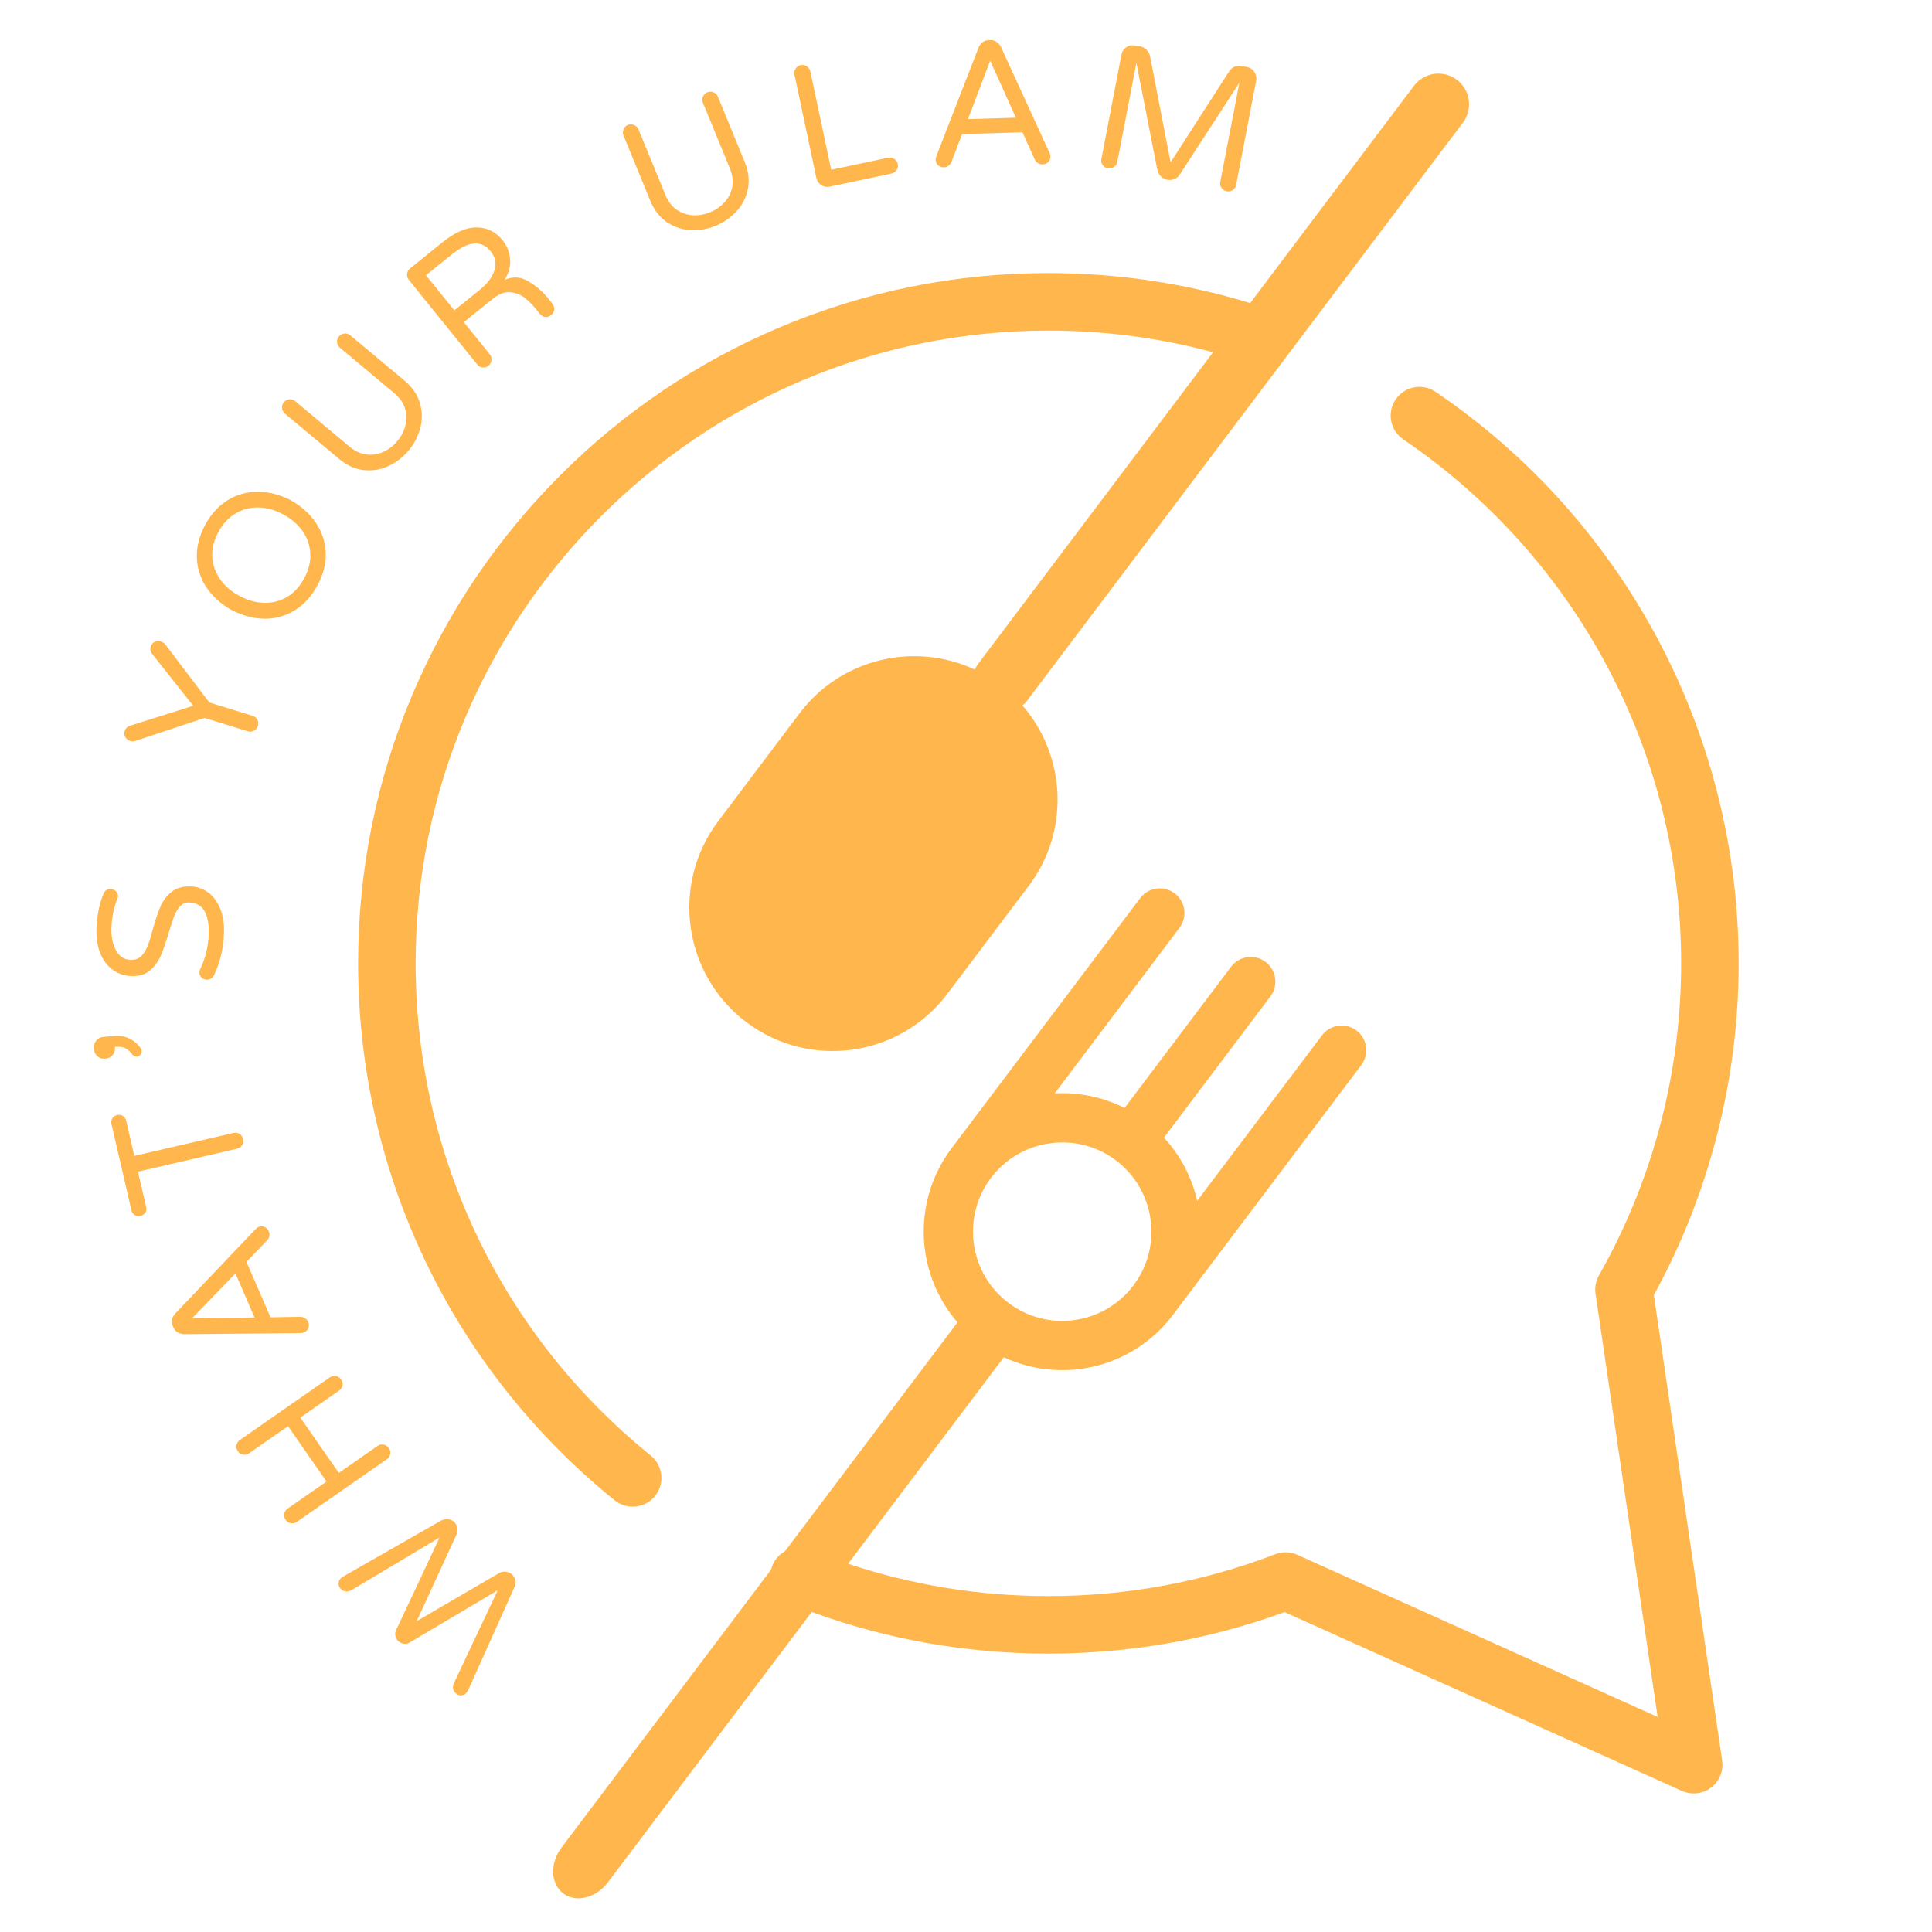 <svg xmlns="http://www.w3.org/2000/svg" xmlns:xlink="http://www.w3.org/1999/xlink" width="500" zoomAndPan="magnify" viewBox="0 0 375 375" height="500" preserveAspectRatio="xMidYMid meet" version="1.0"><defs><g/><clipPath id="48adff0091"><path d="M 69.457 14 L 337.758 14 L 337.758 368.855 L 69.457 368.855 Z M 69.457 14 " clip-rule="nonzero"/></clipPath></defs><g clip-path="url(#48adff0091)"><path fill="#ffb74d" d="M 69.512 186.984 C 69.512 168.898 73.055 151.352 80.043 134.828 C 86.793 118.875 96.453 104.547 108.754 92.246 C 121.055 79.941 135.387 70.281 151.34 63.535 C 167.859 56.547 185.406 53.004 203.492 53.004 C 216.855 53.004 230.008 54.965 242.652 58.828 L 274.449 16.652 C 276.426 14.027 280.156 13.504 282.777 15.484 C 285.398 17.461 285.926 21.191 283.945 23.812 L 199.383 135.973 C 199.109 136.332 198.801 136.656 198.469 136.938 C 206.902 146.648 207.723 161.285 199.676 171.953 L 183.859 192.93 C 174.617 205.191 157.125 207.645 144.863 198.402 C 132.605 189.16 130.152 171.668 139.395 159.406 C 139.469 159.309 139.547 159.219 139.625 159.129 C 139.688 159.027 139.758 158.926 139.828 158.828 L 155.211 138.43 C 163.258 127.758 177.555 124.52 189.207 129.957 C 189.387 129.559 189.613 129.176 189.887 128.809 L 235.457 68.371 C 225.082 65.578 214.363 64.168 203.492 64.168 C 135.773 64.168 80.676 119.262 80.676 186.984 C 80.676 224.242 97.309 259.062 126.309 282.52 C 128.707 284.461 129.078 287.977 127.137 290.371 C 126.035 291.734 124.422 292.445 122.797 292.445 C 121.562 292.445 120.32 292.039 119.289 291.199 C 87.656 265.613 69.512 227.629 69.512 186.984 Z M 192.34 228.633 C 195.121 224.945 199.18 222.562 203.766 221.918 C 204.586 221.805 205.402 221.746 206.219 221.746 C 209.953 221.746 213.57 222.949 216.602 225.23 C 220.289 228.012 222.672 232.074 223.316 236.656 C 223.961 241.246 222.781 245.801 220.004 249.488 C 217.223 253.176 213.164 255.566 208.578 256.211 C 203.988 256.852 199.434 255.672 195.746 252.891 C 192.059 250.113 189.672 246.055 189.027 241.469 C 188.383 236.879 189.562 232.32 192.34 228.633 Z M 321.012 251.375 C 331.785 231.738 337.473 209.516 337.473 186.984 C 337.473 142.523 315.48 101.051 278.645 76.051 C 276.094 74.316 272.625 74.984 270.891 77.535 C 269.16 80.086 269.824 83.555 272.375 85.289 C 306.148 108.207 326.309 146.227 326.309 186.984 C 326.309 208.238 320.789 229.18 310.355 247.551 C 309.742 248.633 309.508 249.891 309.691 251.121 L 321.746 333.254 L 251.824 301.789 C 250.465 301.176 248.922 301.133 247.531 301.668 C 233.488 307.062 218.672 309.801 203.492 309.801 C 190.145 309.801 177.102 307.688 164.621 303.52 L 194.832 263.449 C 200.129 265.906 206.133 266.578 211.898 265.328 C 218.184 263.961 223.777 260.383 227.641 255.254 L 264.238 206.715 C 265.824 204.609 265.402 201.602 263.297 200.016 C 261.191 198.426 258.184 198.848 256.598 200.953 L 232.375 233.078 C 231.336 228.5 229.113 224.266 225.926 220.812 L 246.586 193.406 C 248.176 191.301 247.754 188.293 245.648 186.707 C 244.625 185.938 243.371 185.613 242.102 185.789 C 240.836 185.965 239.715 186.625 238.945 187.645 L 218.281 215.051 C 214.086 212.934 209.406 211.965 204.715 212.227 L 228.934 180.098 C 229.707 179.078 230.031 177.816 229.852 176.551 C 229.676 175.289 229.016 174.168 227.996 173.398 C 226.973 172.629 225.719 172.301 224.453 172.48 C 223.188 172.656 222.062 173.316 221.297 174.34 L 184.699 222.875 C 180.832 228.008 178.934 234.367 179.348 240.785 C 179.73 246.672 182.027 252.262 185.848 256.672 L 152.367 301.082 C 151.301 301.676 150.422 302.621 149.926 303.84 C 149.816 304.109 149.734 304.383 149.668 304.66 L 109.016 358.574 C 107.945 359.996 107.359 361.668 107.359 363.281 C 107.359 365.031 108.078 366.574 109.324 367.516 C 110.18 368.156 111.203 368.465 112.27 368.465 C 114.297 368.465 116.492 367.355 118.004 365.352 L 157.562 312.883 C 172.246 318.246 187.676 320.961 203.492 320.961 C 219.254 320.961 234.668 318.254 249.34 312.91 L 326.457 347.617 C 327.191 347.945 327.973 348.105 328.746 348.105 C 329.945 348.105 331.125 347.723 332.113 346.98 C 333.738 345.75 334.566 343.734 334.27 341.715 L 321.012 251.375 " fill-opacity="1" fill-rule="nonzero"/></g><g fill="#ffb74d" fill-opacity="1"><g transform="translate(106.557, 312.347)"><g><path d="M -7.188 -6.75 C -6.852 -6.445 -6.641 -6.078 -6.547 -5.641 C -6.461 -5.203 -6.52 -4.738 -6.719 -4.25 L -15.672 15.688 C -15.797 15.914 -15.906 16.078 -16 16.172 C -16.27 16.516 -16.609 16.695 -17.016 16.719 C -17.422 16.738 -17.797 16.594 -18.141 16.281 C -18.41 16.039 -18.57 15.738 -18.625 15.375 C -18.676 15.02 -18.617 14.676 -18.453 14.344 L -9.953 -3.672 L -27.016 6.453 C -27.359 6.672 -27.734 6.754 -28.141 6.703 C -28.555 6.648 -28.914 6.488 -29.219 6.219 C -29.531 5.938 -29.727 5.594 -29.812 5.188 C -29.895 4.789 -29.848 4.41 -29.672 4.047 L -21.234 -13.922 L -38.328 -3.703 C -38.66 -3.523 -39.004 -3.441 -39.359 -3.453 C -39.711 -3.461 -40.031 -3.594 -40.312 -3.844 C -40.656 -4.156 -40.832 -4.516 -40.844 -4.922 C -40.863 -5.328 -40.723 -5.688 -40.422 -6 C -40.328 -6.094 -40.172 -6.207 -39.953 -6.344 L -20.969 -17.188 C -20.5 -17.426 -20.039 -17.523 -19.594 -17.484 C -19.156 -17.441 -18.77 -17.27 -18.438 -16.969 C -18.094 -16.656 -17.875 -16.266 -17.781 -15.797 C -17.695 -15.328 -17.758 -14.879 -17.969 -14.453 L -25.672 2.312 L -9.734 -6.984 C -9.336 -7.223 -8.898 -7.32 -8.422 -7.281 C -7.941 -7.238 -7.531 -7.062 -7.188 -6.75 Z M -7.188 -6.75 "/></g></g></g><g fill="#ffb74d" fill-opacity="1"><g transform="translate(78.14, 285.185)"><g><path d="M -2.656 -4.125 C -2.406 -3.758 -2.316 -3.367 -2.391 -2.953 C -2.461 -2.547 -2.676 -2.219 -3.031 -1.969 L -20.516 10.203 C -20.879 10.453 -21.27 10.539 -21.688 10.469 C -22.113 10.395 -22.453 10.176 -22.703 9.812 C -22.953 9.469 -23.039 9.078 -22.969 8.641 C -22.895 8.211 -22.676 7.875 -22.312 7.625 L -14.766 2.375 L -22.234 -8.359 L -29.781 -3.109 C -30.145 -2.859 -30.535 -2.77 -30.953 -2.844 C -31.379 -2.914 -31.719 -3.129 -31.969 -3.484 C -32.219 -3.836 -32.305 -4.227 -32.234 -4.656 C -32.16 -5.094 -31.941 -5.438 -31.578 -5.688 L -14.094 -17.859 C -13.738 -18.109 -13.348 -18.188 -12.922 -18.094 C -12.504 -18 -12.172 -17.773 -11.922 -17.422 C -11.672 -17.066 -11.582 -16.68 -11.656 -16.266 C -11.727 -15.859 -11.941 -15.531 -12.297 -15.281 L -19.844 -10.031 L -12.375 0.703 L -4.828 -4.547 C -4.473 -4.797 -4.082 -4.875 -3.656 -4.781 C -3.238 -4.688 -2.906 -4.469 -2.656 -4.125 Z M -2.656 -4.125 "/></g></g></g><g fill="#ffb74d" fill-opacity="1"><g transform="translate(60.963, 259.655)"><g><path d="M -1.156 -3.078 C -0.969 -2.648 -0.953 -2.242 -1.109 -1.859 C -1.266 -1.484 -1.547 -1.207 -1.953 -1.031 C -2.117 -0.957 -2.348 -0.914 -2.641 -0.906 L -25.219 -0.688 C -25.664 -0.707 -26.07 -0.816 -26.438 -1.016 C -26.812 -1.211 -27.098 -1.535 -27.297 -1.984 L -27.438 -2.297 C -27.625 -2.734 -27.664 -3.16 -27.562 -3.578 C -27.457 -3.992 -27.254 -4.363 -26.953 -4.688 L -11.391 -21.047 C -11.191 -21.266 -11.008 -21.41 -10.844 -21.484 C -10.438 -21.66 -10.039 -21.672 -9.656 -21.516 C -9.27 -21.367 -8.984 -21.082 -8.797 -20.656 C -8.66 -20.363 -8.617 -20.062 -8.672 -19.75 C -8.723 -19.445 -8.863 -19.172 -9.094 -18.922 L -13.125 -14.734 L -8.453 -3.969 L -2.641 -4.062 C -2.297 -4.039 -1.992 -3.941 -1.734 -3.766 C -1.473 -3.598 -1.281 -3.367 -1.156 -3.078 Z M -11.562 -3.938 L -15.266 -12.484 L -23.703 -3.75 Z M -11.562 -3.938 "/></g></g></g><g fill="#ffb74d" fill-opacity="1"><g transform="translate(49.383, 231.353)"><g><path d="M -2.188 -10.25 C -2.094 -9.82 -2.156 -9.43 -2.375 -9.078 C -2.602 -8.723 -2.93 -8.492 -3.359 -8.391 L -22.609 -3.938 L -21.016 2.922 C -20.922 3.316 -20.977 3.68 -21.188 4.016 C -21.406 4.348 -21.719 4.562 -22.125 4.656 C -22.531 4.75 -22.898 4.691 -23.234 4.484 C -23.566 4.273 -23.781 3.973 -23.875 3.578 L -27.75 -13.172 C -27.844 -13.578 -27.785 -13.945 -27.578 -14.281 C -27.367 -14.625 -27.062 -14.844 -26.656 -14.938 C -26.25 -15.031 -25.875 -14.969 -25.531 -14.75 C -25.195 -14.539 -24.984 -14.234 -24.891 -13.828 L -23.312 -7 L -4.062 -11.453 C -3.633 -11.555 -3.238 -11.488 -2.875 -11.25 C -2.52 -11.008 -2.289 -10.676 -2.188 -10.25 Z M -2.188 -10.25 "/></g></g></g><g fill="#ffb74d" fill-opacity="1"><g transform="translate(44.189, 205.527)"><g><path d="M -16.688 -1.547 C -16.656 -1.273 -16.734 -1.031 -16.922 -0.812 C -17.117 -0.594 -17.352 -0.469 -17.625 -0.438 C -17.988 -0.406 -18.289 -0.551 -18.531 -0.875 C -18.926 -1.414 -19.367 -1.812 -19.859 -2.062 C -20.348 -2.32 -21.023 -2.41 -21.891 -2.328 L -21.875 -2.188 C -21.82 -1.656 -21.969 -1.18 -22.312 -0.766 C -22.656 -0.348 -23.094 -0.113 -23.625 -0.062 L -23.828 -0.047 C -24.348 0.004 -24.816 -0.133 -25.234 -0.469 C -25.648 -0.812 -25.883 -1.25 -25.938 -1.781 L -25.969 -2.125 C -26.02 -2.645 -25.875 -3.113 -25.531 -3.531 C -25.188 -3.957 -24.754 -4.195 -24.234 -4.25 L -22.203 -4.438 C -20.004 -4.656 -18.242 -3.883 -16.922 -2.125 C -16.785 -1.945 -16.707 -1.754 -16.688 -1.547 Z M -16.688 -1.547 "/></g></g></g><g fill="#ffb74d" fill-opacity="1"><g transform="translate(42.785, 192.013)"><g><path d="M 0.688 -10.922 C 0.594 -8.004 -0.039 -5.285 -1.219 -2.766 C -1.344 -2.492 -1.539 -2.27 -1.812 -2.094 C -2.082 -1.926 -2.363 -1.848 -2.656 -1.859 C -3.051 -1.867 -3.391 -2.008 -3.672 -2.281 C -3.953 -2.551 -4.086 -2.895 -4.078 -3.312 C -4.066 -3.539 -4.008 -3.754 -3.906 -3.953 C -2.906 -6.035 -2.363 -8.285 -2.281 -10.703 C -2.156 -14.711 -3.414 -16.758 -6.062 -16.844 C -6.75 -16.875 -7.328 -16.633 -7.797 -16.125 C -8.273 -15.625 -8.66 -15 -8.953 -14.25 C -9.242 -13.508 -9.594 -12.445 -10 -11.062 C -10.551 -9.219 -11.066 -7.723 -11.547 -6.578 C -12.035 -5.441 -12.738 -4.473 -13.656 -3.672 C -14.57 -2.879 -15.781 -2.508 -17.281 -2.562 C -18.582 -2.602 -19.758 -2.984 -20.812 -3.703 C -21.863 -4.43 -22.68 -5.477 -23.266 -6.844 C -23.848 -8.207 -24.113 -9.832 -24.062 -11.719 C -23.977 -14.25 -23.523 -16.52 -22.703 -18.531 C -22.453 -19.164 -21.984 -19.473 -21.297 -19.453 C -20.93 -19.441 -20.598 -19.305 -20.297 -19.047 C -20.004 -18.785 -19.863 -18.445 -19.875 -18.031 C -19.883 -17.895 -19.941 -17.711 -20.047 -17.484 C -20.723 -15.711 -21.094 -13.875 -21.156 -11.969 C -21.207 -10.156 -20.906 -8.664 -20.25 -7.5 C -19.594 -6.344 -18.645 -5.742 -17.406 -5.703 C -16.582 -5.672 -15.906 -5.914 -15.375 -6.438 C -14.844 -6.969 -14.422 -7.641 -14.109 -8.453 C -13.797 -9.266 -13.457 -10.363 -13.094 -11.75 C -12.594 -13.551 -12.102 -15 -11.625 -16.094 C -11.156 -17.188 -10.453 -18.113 -9.516 -18.875 C -8.578 -19.645 -7.32 -20.004 -5.75 -19.953 C -4.469 -19.91 -3.32 -19.504 -2.312 -18.734 C -1.312 -17.973 -0.547 -16.914 -0.016 -15.562 C 0.516 -14.219 0.75 -12.672 0.688 -10.922 Z M 0.688 -10.922 "/></g></g></g><g fill="#ffb74d" fill-opacity="1"><g transform="translate(44.389, 165.505)"><g/></g></g><g fill="#ffb74d" fill-opacity="1"><g transform="translate(46.649, 151.382)"><g><path d="M 3.422 -10.516 C 3.297 -10.086 3.039 -9.77 2.656 -9.562 C 2.281 -9.352 1.883 -9.312 1.469 -9.438 L -6.938 -12.031 L -20.406 -7.562 C -20.75 -7.469 -21.078 -7.469 -21.391 -7.562 C -21.805 -7.695 -22.117 -7.945 -22.328 -8.312 C -22.535 -8.676 -22.578 -9.066 -22.453 -9.484 C -22.285 -10.035 -21.895 -10.395 -21.281 -10.562 L -9.141 -14.391 L -17.031 -24.344 C -17.438 -24.832 -17.555 -25.348 -17.391 -25.891 C -17.266 -26.305 -17.008 -26.613 -16.625 -26.812 C -16.25 -27.02 -15.852 -27.039 -15.438 -26.875 C -15.125 -26.781 -14.848 -26.609 -14.609 -26.359 L -6.016 -15.031 L 2.391 -12.438 C 2.805 -12.312 3.113 -12.062 3.312 -11.688 C 3.52 -11.32 3.555 -10.93 3.422 -10.516 Z M 3.422 -10.516 "/></g></g></g><g fill="#ffb74d" fill-opacity="1"><g transform="translate(54.722, 125.785)"><g><path d="M 6.906 -12.188 C 5.77 -10.062 4.305 -8.445 2.516 -7.344 C 0.723 -6.238 -1.223 -5.688 -3.328 -5.688 C -5.441 -5.695 -7.578 -6.254 -9.734 -7.359 C -11.828 -8.535 -13.461 -10 -14.641 -11.75 C -15.816 -13.508 -16.441 -15.438 -16.516 -17.531 C -16.586 -19.633 -16.055 -21.75 -14.922 -23.875 C -13.773 -26 -12.312 -27.609 -10.531 -28.703 C -8.75 -29.797 -6.797 -30.336 -4.672 -30.328 C -2.547 -30.328 -0.422 -29.785 1.703 -28.703 C 3.797 -27.523 5.43 -26.051 6.609 -24.281 C 7.785 -22.52 8.414 -20.594 8.5 -18.5 C 8.582 -16.414 8.051 -14.312 6.906 -12.188 Z M 4.328 -13.562 C 5.203 -15.188 5.594 -16.789 5.5 -18.375 C 5.414 -19.969 4.914 -21.414 4 -22.719 C 3.082 -24.02 1.828 -25.098 0.234 -25.953 C -1.336 -26.797 -2.922 -27.238 -4.516 -27.281 C -6.117 -27.332 -7.602 -26.953 -8.969 -26.141 C -10.344 -25.336 -11.469 -24.125 -12.344 -22.5 C -13.219 -20.863 -13.609 -19.254 -13.516 -17.672 C -13.422 -16.098 -12.91 -14.656 -11.984 -13.344 C -11.066 -12.039 -9.82 -10.969 -8.25 -10.125 C -6.656 -9.27 -5.062 -8.82 -3.469 -8.781 C -1.875 -8.738 -0.395 -9.113 0.969 -9.906 C 2.332 -10.707 3.453 -11.926 4.328 -13.562 Z M 4.328 -13.562 "/></g></g></g><g fill="#ffb74d" fill-opacity="1"><g transform="translate(70.649, 97.266)"><g><path d="M 8.656 -9.812 C 7.602 -8.551 6.328 -7.562 4.828 -6.844 C 3.336 -6.125 1.734 -5.848 0.016 -6.016 C -1.691 -6.18 -3.328 -6.922 -4.891 -8.234 L -15.359 -16.984 C -15.691 -17.266 -15.875 -17.617 -15.906 -18.047 C -15.945 -18.473 -15.832 -18.852 -15.562 -19.188 C -15.281 -19.52 -14.922 -19.707 -14.484 -19.75 C -14.055 -19.789 -13.676 -19.672 -13.344 -19.391 L -2.812 -10.578 C -1.75 -9.691 -0.645 -9.18 0.5 -9.047 C 1.656 -8.91 2.75 -9.082 3.781 -9.562 C 4.82 -10.039 5.719 -10.734 6.469 -11.641 C 7.219 -12.535 7.738 -13.535 8.031 -14.641 C 8.32 -15.742 8.301 -16.848 7.969 -17.953 C 7.633 -19.066 6.938 -20.066 5.875 -20.953 L -4.656 -29.766 C -4.988 -30.047 -5.176 -30.398 -5.219 -30.828 C -5.258 -31.254 -5.141 -31.633 -4.859 -31.969 C -4.578 -32.301 -4.219 -32.488 -3.781 -32.531 C -3.352 -32.57 -2.973 -32.453 -2.641 -32.172 L 7.828 -23.422 C 9.391 -22.109 10.406 -20.625 10.875 -18.969 C 11.344 -17.32 11.352 -15.695 10.906 -14.094 C 10.457 -12.488 9.707 -11.062 8.656 -9.812 Z M 8.656 -9.812 "/></g></g></g><g fill="#ffb74d" fill-opacity="1"><g transform="translate(90.892, 73.925)"><g><path d="M 3.922 -2.938 C 3.586 -2.664 3.207 -2.551 2.781 -2.594 C 2.363 -2.633 2.02 -2.82 1.75 -3.156 L -11.531 -19.594 C -11.801 -19.938 -11.914 -20.32 -11.875 -20.75 C -11.832 -21.188 -11.645 -21.539 -11.312 -21.812 L -5.062 -26.859 C -2.625 -28.828 -0.395 -29.801 1.625 -29.781 C 3.656 -29.77 5.328 -28.945 6.641 -27.312 C 7.516 -26.238 8.008 -25.016 8.125 -23.641 C 8.238 -22.273 7.879 -20.926 7.047 -19.594 C 8.609 -20.301 10.133 -20.219 11.625 -19.344 C 13.113 -18.469 14.352 -17.422 15.344 -16.203 L 16.344 -14.953 C 16.613 -14.617 16.727 -14.238 16.688 -13.812 C 16.645 -13.395 16.453 -13.051 16.109 -12.781 C 15.734 -12.477 15.344 -12.348 14.938 -12.391 C 14.531 -12.43 14.188 -12.629 13.906 -12.984 L 13.25 -13.812 C 12.531 -14.695 11.781 -15.453 11 -16.078 C 10.219 -16.711 9.281 -17.086 8.188 -17.203 C 7.102 -17.316 5.938 -16.875 4.688 -15.875 L -0.859 -11.391 L 4.188 -5.141 C 4.457 -4.805 4.562 -4.422 4.5 -3.984 C 4.445 -3.555 4.254 -3.207 3.922 -2.938 Z M 2.156 -17.609 C 3.695 -18.848 4.672 -20.133 5.078 -21.469 C 5.484 -22.812 5.238 -24.039 4.344 -25.156 C 3.477 -26.219 2.426 -26.723 1.188 -26.672 C -0.051 -26.617 -1.609 -25.832 -3.484 -24.312 L -8.219 -20.5 L -2.703 -13.688 Z M 2.156 -17.609 "/></g></g></g><g fill="#ffb74d" fill-opacity="1"><g transform="translate(114.619, 55.958)"><g/></g></g><g fill="#ffb74d" fill-opacity="1"><g transform="translate(126.697, 48.482)"><g><path d="M 12.219 -4.656 C 10.707 -4.031 9.117 -3.75 7.453 -3.812 C 5.797 -3.875 4.25 -4.375 2.812 -5.312 C 1.383 -6.25 0.281 -7.664 -0.5 -9.562 L -5.672 -22.172 C -5.836 -22.578 -5.836 -22.977 -5.672 -23.375 C -5.516 -23.781 -5.238 -24.066 -4.844 -24.234 C -4.438 -24.398 -4.031 -24.395 -3.625 -24.219 C -3.219 -24.051 -2.93 -23.766 -2.766 -23.359 L 2.453 -10.656 C 2.973 -9.375 3.711 -8.41 4.672 -7.766 C 5.629 -7.117 6.676 -6.766 7.812 -6.703 C 8.945 -6.648 10.055 -6.848 11.141 -7.297 C 12.223 -7.734 13.148 -8.375 13.922 -9.219 C 14.703 -10.062 15.203 -11.047 15.422 -12.172 C 15.641 -13.305 15.488 -14.516 14.969 -15.797 L 9.75 -28.5 C 9.582 -28.906 9.578 -29.305 9.734 -29.703 C 9.898 -30.109 10.18 -30.395 10.578 -30.562 C 10.984 -30.727 11.391 -30.727 11.797 -30.562 C 12.203 -30.395 12.488 -30.109 12.656 -29.703 L 17.828 -17.094 C 18.609 -15.195 18.816 -13.41 18.453 -11.734 C 18.098 -10.055 17.348 -8.613 16.203 -7.406 C 15.066 -6.195 13.738 -5.281 12.219 -4.656 Z M 12.219 -4.656 "/></g></g></g><g fill="#ffb74d" fill-opacity="1"><g transform="translate(155.647, 37.375)"><g><path d="M 5.391 -1.141 C 4.816 -1.016 4.273 -1.113 3.766 -1.438 C 3.254 -1.77 2.938 -2.227 2.812 -2.812 L -1.438 -22.859 C -1.531 -23.285 -1.457 -23.68 -1.219 -24.047 C -0.988 -24.41 -0.66 -24.641 -0.234 -24.734 C 0.18 -24.828 0.57 -24.754 0.938 -24.516 C 1.312 -24.273 1.547 -23.941 1.641 -23.516 L 5.688 -4.422 L 16.719 -6.766 C 17.145 -6.859 17.547 -6.781 17.922 -6.531 C 18.297 -6.289 18.523 -5.957 18.609 -5.531 C 18.703 -5.102 18.625 -4.711 18.375 -4.359 C 18.133 -4.004 17.801 -3.781 17.375 -3.688 Z M 5.391 -1.141 "/></g></g></g><g fill="#ffb74d" fill-opacity="1"><g transform="translate(179.927, 32.403)"><g><path d="M 3.281 0.078 C 2.82 0.086 2.441 -0.047 2.141 -0.328 C 1.848 -0.617 1.691 -0.984 1.672 -1.422 C 1.672 -1.609 1.723 -1.844 1.828 -2.125 L 10 -23.156 C 10.176 -23.562 10.426 -23.898 10.75 -24.172 C 11.07 -24.453 11.477 -24.598 11.969 -24.609 L 12.312 -24.625 C 12.789 -24.633 13.203 -24.508 13.547 -24.25 C 13.891 -24 14.16 -23.676 14.359 -23.281 L 23.766 -2.781 C 23.891 -2.508 23.953 -2.281 23.953 -2.094 C 23.973 -1.656 23.844 -1.281 23.562 -0.969 C 23.281 -0.664 22.906 -0.508 22.438 -0.5 C 22.113 -0.488 21.816 -0.566 21.547 -0.734 C 21.285 -0.898 21.078 -1.129 20.922 -1.422 L 18.531 -6.734 L 6.812 -6.375 L 4.734 -0.938 C 4.598 -0.633 4.398 -0.391 4.141 -0.203 C 3.891 -0.023 3.602 0.066 3.281 0.078 Z M 7.953 -9.281 L 17.25 -9.562 L 12.266 -20.625 Z M 7.953 -9.281 "/></g></g></g><g fill="#ffb74d" fill-opacity="1"><g transform="translate(210.229, 31.579)"><g><path d="M 4.781 1.094 C 4.352 1.008 4.02 0.789 3.781 0.438 C 3.539 0.094 3.461 -0.289 3.547 -0.719 L 7.438 -20.953 C 7.551 -21.566 7.863 -22.051 8.375 -22.406 C 8.895 -22.758 9.461 -22.875 10.078 -22.75 L 11.188 -22.547 C 11.633 -22.453 12.02 -22.234 12.344 -21.891 C 12.664 -21.547 12.879 -21.156 12.984 -20.719 L 16.984 -0.078 L 28.375 -17.766 C 28.613 -18.141 28.945 -18.426 29.375 -18.625 C 29.801 -18.82 30.238 -18.875 30.688 -18.781 L 31.812 -18.578 C 32.426 -18.453 32.906 -18.129 33.25 -17.609 C 33.594 -17.086 33.707 -16.52 33.594 -15.906 L 29.703 4.328 C 29.617 4.754 29.398 5.082 29.047 5.312 C 28.691 5.551 28.301 5.629 27.875 5.547 C 27.445 5.461 27.109 5.242 26.859 4.891 C 26.617 4.547 26.539 4.16 26.625 3.734 L 30.328 -15.516 L 18.766 2.297 C 18.516 2.703 18.164 2.992 17.719 3.172 C 17.27 3.359 16.805 3.406 16.328 3.312 C 15.859 3.227 15.453 3.016 15.109 2.672 C 14.766 2.336 14.535 1.938 14.422 1.469 L 10.344 -19.375 L 6.641 -0.125 C 6.555 0.301 6.332 0.629 5.969 0.859 C 5.602 1.098 5.207 1.176 4.781 1.094 Z M 4.781 1.094 "/></g></g></g></svg>